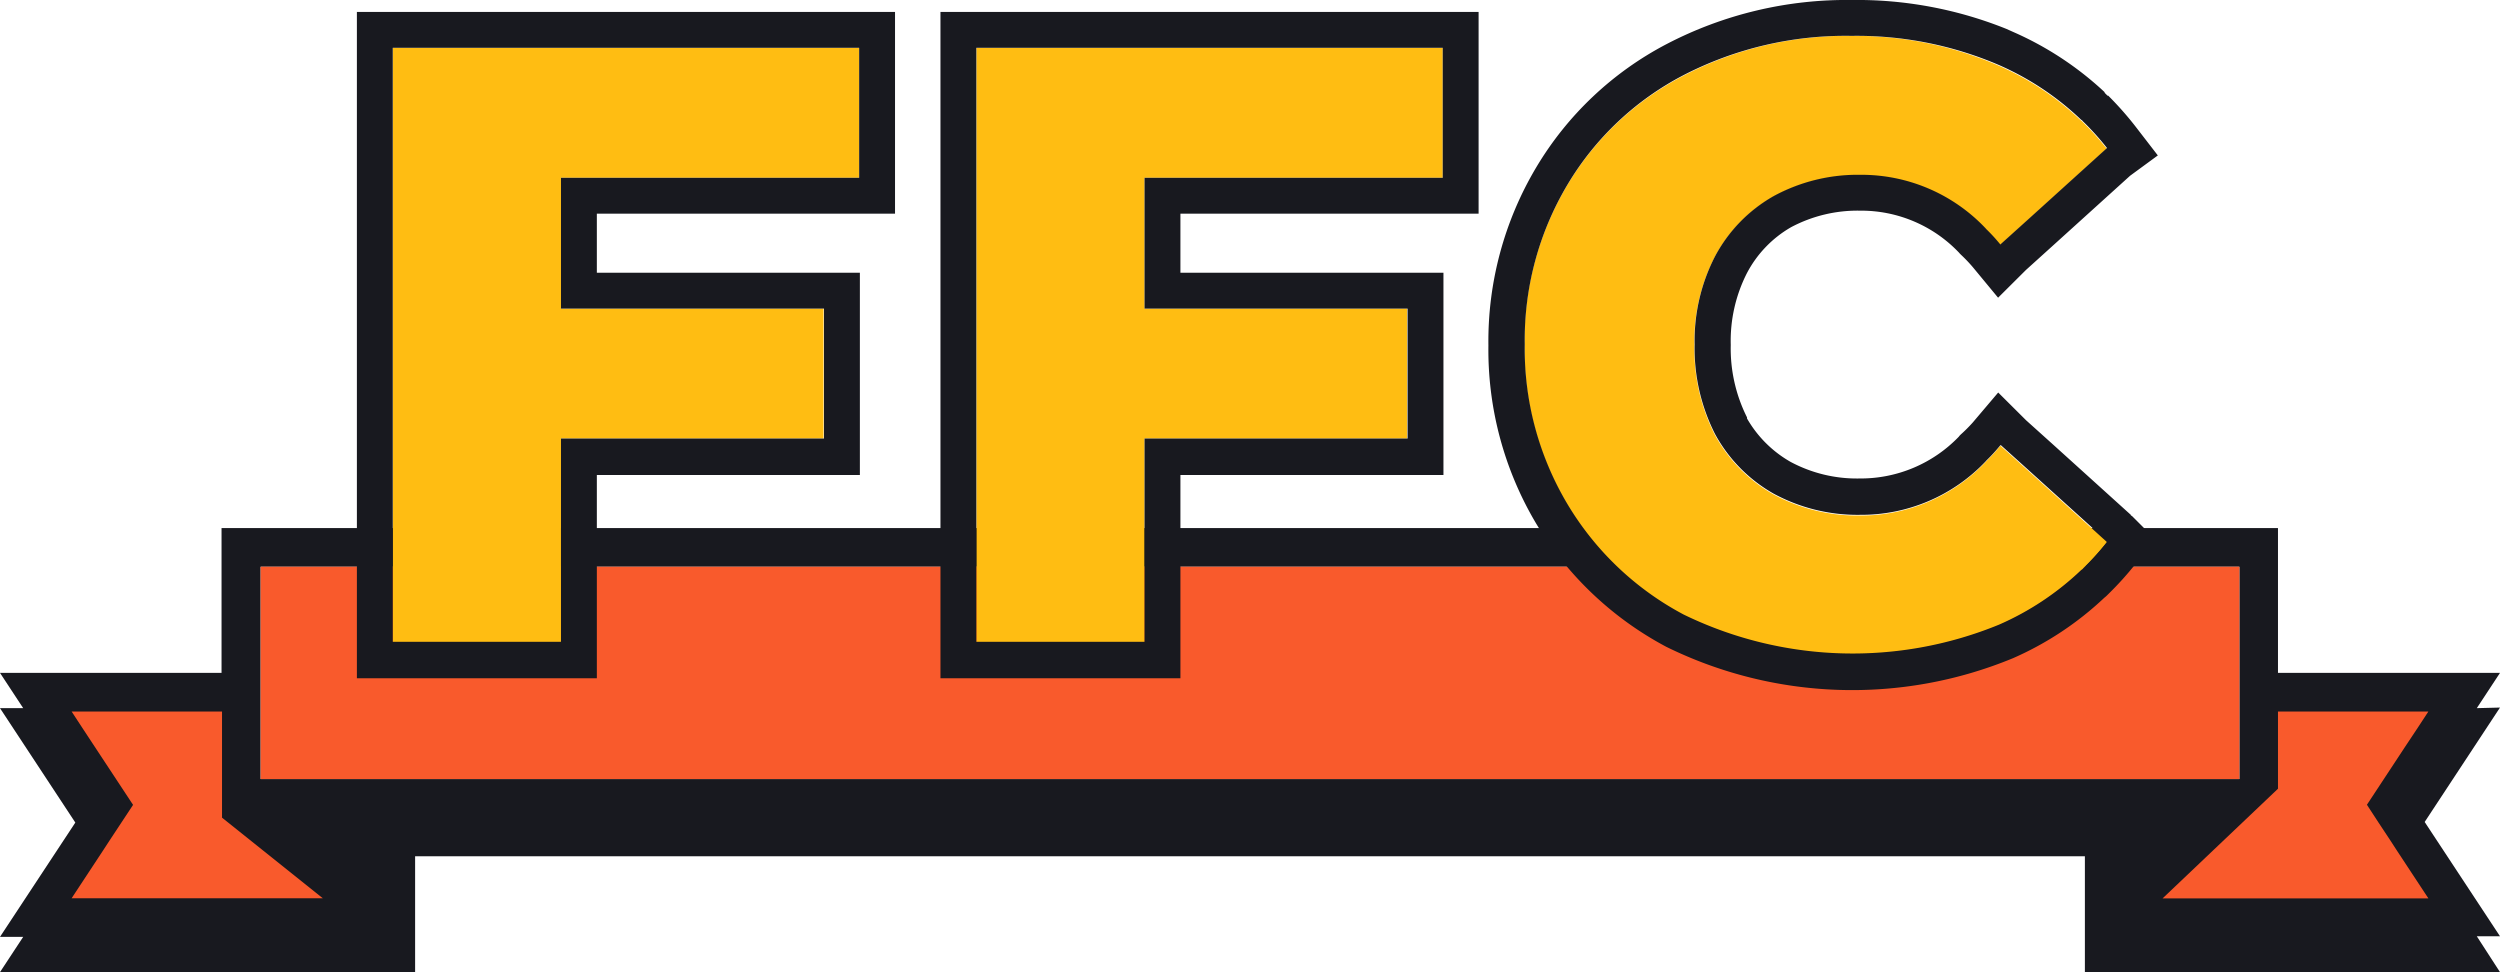 <svg id="Слой_1" data-name="Слой 1" xmlns="http://www.w3.org/2000/svg" width="209.1" height="81.31" viewBox="0 0 209.1 81.31">
  <title>Монтажная область 1</title>
  <path d="M207.16,59.23l1.94-2.95H190.53V44.17h-172V56.28H0l1.94,2.95H0L6.3,68.8,0,78.36H1.94L0,81.31H34.72V71.62H174.38v9.69H209.1l-1.94-3h1.94l-6.3-9.56,6.3-9.57ZM187.3,65.16H21.8V47.4H187.3Z" style="fill: #18191f"/>
  <polygon points="18.57 59.51 5.99 59.51 6.86 60.84 7.92 62.45 11.13 67.32 10.16 68.79 9.19 70.26 8.61 71.15 5.99 75.13 27 75.13 18.57 68.39 18.57 59.51" style="fill: #f95a2c"/>
  <polygon points="190.53 65.97 180.88 75.14 203.11 75.14 200.49 71.16 199.9 70.25 198.94 68.8 197.97 67.31 201.17 62.45 202.24 60.84 203.11 59.51 190.53 59.51 190.53 65.97" style="fill: #f95a2c"/>
  <polygon points="175.04 47.4 169.98 47.4 140.97 47.4 136.67 47.4 21.8 47.4 21.8 65.16 187.3 65.16 187.3 47.4 175.04 47.4" style="fill: #f95a2c"/>
  <g>
    <g>
      <path d="M169.68,39.41l-2.34-2.11-.05,0a14.56,14.56,0,0,1-1.18,1.29l-.06.07a14.32,14.32,0,0,1-10.47,4.46,14.72,14.72,0,0,1-7.25-1.77,12.68,12.68,0,0,1-4.91-5h0a15.81,15.81,0,0,1-1.7-7.46,15.4,15.4,0,0,1,1.7-7.38,12.57,12.57,0,0,1,4.91-5.05,14.72,14.72,0,0,1,7.25-1.78,14.29,14.29,0,0,1,10.47,4.47l.06.07a14.56,14.56,0,0,1,1.18,1.29l.05-.05,2.34-2.11,6.53-5.91,0,0a22.36,22.36,0,0,0-2-2.22l-.08-.09-.1-.07a23.69,23.69,0,0,0-6.89-4.58h0A30.15,30.15,0,0,0,154.86,3a29.53,29.53,0,0,0-14.07,3.34,24.39,24.39,0,0,0-9.72,9.17,25.34,25.34,0,0,0-3.56,13.35,25.36,25.36,0,0,0,3.56,13.36,24.91,24.91,0,0,0,9.72,9.24,32.27,32.27,0,0,0,26.37.85,23.69,23.69,0,0,0,6.89-4.58l.1-.07.08-.09a22.36,22.36,0,0,0,2-2.22l-.08-.08Z" style="fill: #ffbd12"/>
      <path d="M154.86,3a30.15,30.15,0,0,1,12.29,2.42h0A23.69,23.69,0,0,1,174.05,10l.1.07.08.09a22.36,22.36,0,0,1,2,2.22l0,0-6.53,5.91-2.34,2.11-.05.05a14.56,14.56,0,0,0-1.18-1.29l-.06-.07a14.29,14.29,0,0,0-10.47-4.47,14.72,14.72,0,0,0-7.25,1.78,12.57,12.57,0,0,0-4.91,5.05,15.4,15.4,0,0,0-1.7,7.38,15.81,15.81,0,0,0,1.7,7.46h0a12.68,12.68,0,0,0,4.91,5,14.72,14.72,0,0,0,7.25,1.77,14.32,14.32,0,0,0,10.47-4.46l.06-.07a14.56,14.56,0,0,0,1.18-1.29l.05,0,2.34,2.11,6.48,5.86.08.08a22.36,22.36,0,0,1-2,2.22l-.08.09-.1.07a23.69,23.69,0,0,1-6.89,4.58,32.27,32.27,0,0,1-26.37-.85,24.91,24.91,0,0,1-9.72-9.24,25.36,25.36,0,0,1-3.57-13.36,25.35,25.35,0,0,1,3.57-13.35,24.39,24.39,0,0,1,9.72-9.17A29.53,29.53,0,0,1,154.86,3m0-3a32.55,32.55,0,0,0-15.47,3.69A27.53,27.53,0,0,0,128.49,14a28.41,28.41,0,0,0-4,14.89,28.42,28.42,0,0,0,4,14.91A28.07,28.07,0,0,0,139.37,54.1a35.21,35.21,0,0,0,29,.95A26.77,26.77,0,0,0,176,50a2.6,2.6,0,0,0,.27-.24l.09-.09a26.84,26.84,0,0,0,2.23-2.47l1.67-2.1-1.89-1.89-.08-.08-.06,0,0-.06-6.48-5.86-2.29-2.06-2.33-2.32L165,35.34a12.64,12.64,0,0,1-1,1l-.1.1-.06.08a11.39,11.39,0,0,1-8.28,3.5,11.74,11.74,0,0,1-5.8-1.39A9.77,9.77,0,0,1,146.12,35l0-.09a12.83,12.83,0,0,1-1.36-6.06,12.48,12.48,0,0,1,1.35-6A9.55,9.55,0,0,1,149.81,19a11.84,11.84,0,0,1,5.77-1.38,11.29,11.29,0,0,1,8.27,3.51l.07.08.1.1a12.64,12.64,0,0,1,1,1.05l2.1,2.54,2.33-2.32,2.28-2.06,6.43-5.82L180.48,13l-1.89-2.45A27.1,27.1,0,0,0,176.33,8L176.27,8l-.21-.21L176,7.68a27.1,27.1,0,0,0-7.6-5l-.58-.26h0A33.46,33.46,0,0,0,154.86,0Z" style="fill: #18191f"/>
    </g>
    <g>
      <polygon points="84.89 4 81.67 4 81.67 7.23 81.67 50.5 81.67 53.73 84.89 53.73 92.5 53.73 95.73 53.73 95.73 50.5 95.73 36.68 114.47 36.68 117.69 36.68 117.69 33.45 117.69 29.04 117.69 25.81 114.47 25.81 95.73 25.81 95.73 14.87 117.44 14.87 120.67 14.87 120.67 11.64 120.67 7.23 120.67 4 117.44 4 84.89 4" style="fill: #ffbd12"/>
      <path d="M120.67,4V14.87H95.73V25.81h22V36.68h-22v17H81.66V4h39m3-3h-45V56.73H98.73v-17h22V22.81h-22V17.87h24.94V1Z" style="fill: #18191f"/>
    </g>
    <g>
      <polygon points="36.09 4 32.85 4 32.85 7.23 32.85 50.5 32.85 53.73 36.09 53.73 43.7 53.73 46.92 53.73 46.92 50.5 46.92 36.68 65.64 36.68 68.88 36.68 68.88 33.45 68.88 29.04 68.88 25.81 65.64 25.81 46.92 25.81 46.92 14.87 68.64 14.87 71.86 14.87 71.86 11.64 71.86 7.23 71.86 4 68.64 4 36.09 4" style="fill: #ffbd12"/>
      <path d="M71.86,4V14.87H46.92V25.81h22V36.68h-22v17H32.85V4h39m3-3h-45V56.73H49.92v-17h22V22.81h-22V17.87H74.86V1Z" style="fill: #18191f"/>
    </g>
  </g>
</svg>

